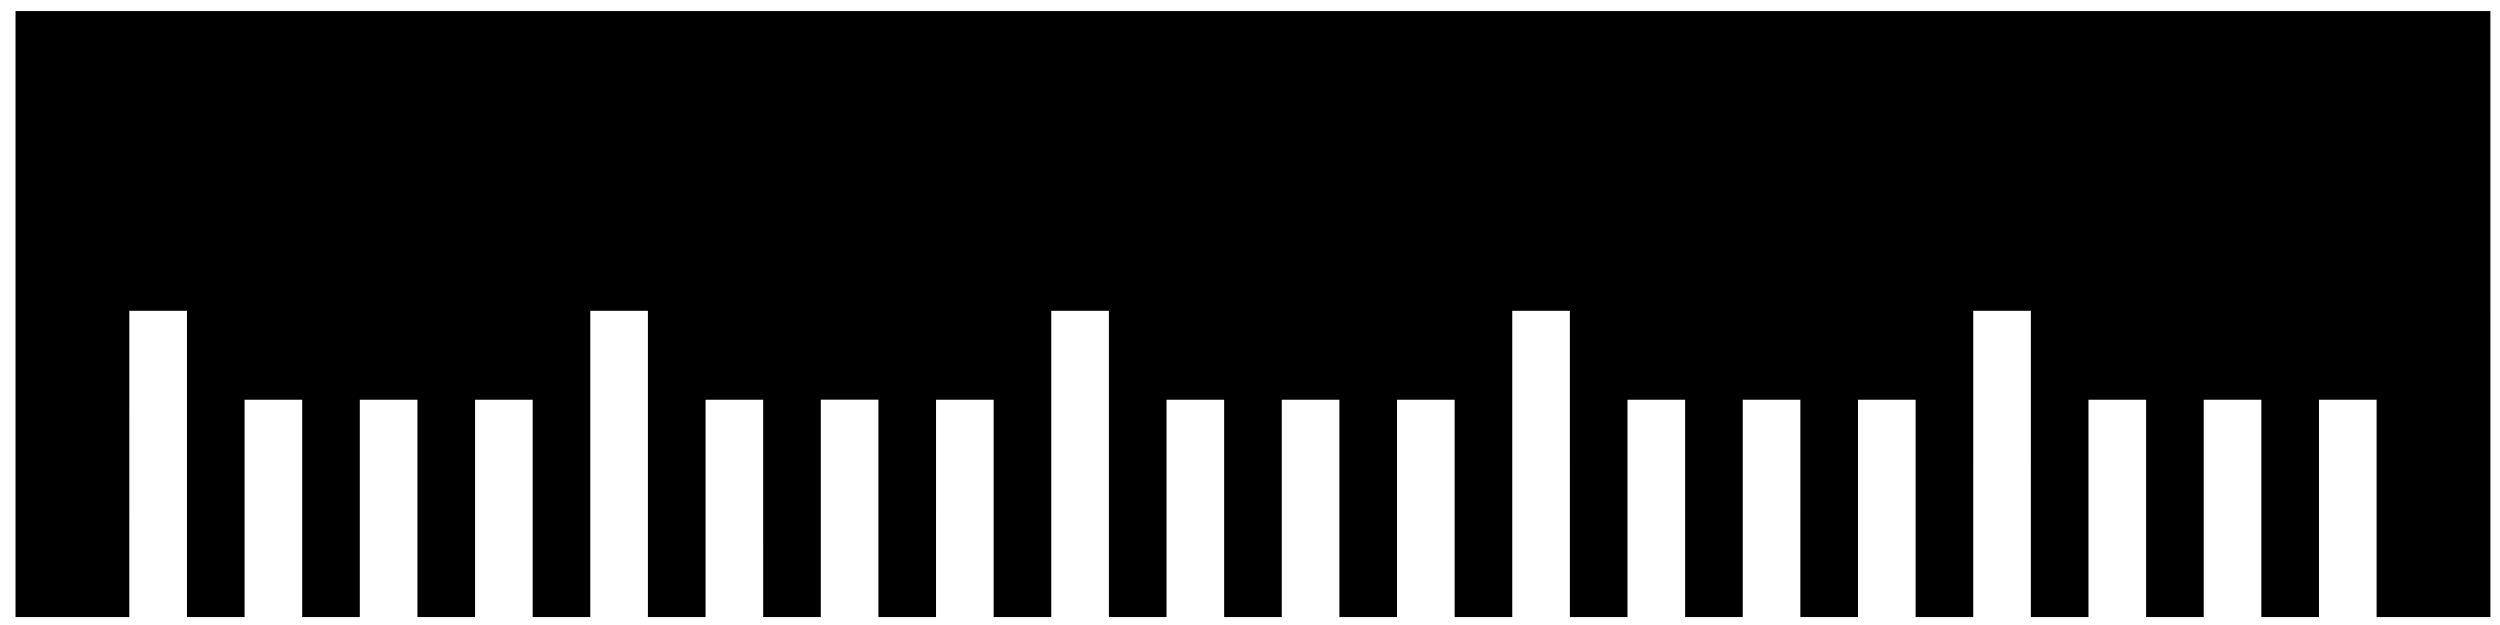 <?xml version="1.0" encoding="UTF-8" standalone="no"?>
<!-- Generator: Adobe Illustrator 18.0.0, SVG Export Plug-In . SVG Version: 6.00 Build 0)  -->

<svg
   xmlns:dc="http://purl.org/dc/elements/1.1/"
   xmlns:cc="http://creativecommons.org/ns#"
   xmlns:rdf="http://www.w3.org/1999/02/22-rdf-syntax-ns#"
   xmlns:svg="http://www.w3.org/2000/svg"
   xmlns="http://www.w3.org/2000/svg"
   xmlns:sodipodi="http://sodipodi.sourceforge.net/DTD/sodipodi-0.dtd"
   xmlns:inkscape="http://www.inkscape.org/namespaces/inkscape"
   version="1.1"
   id="Capa_1"
   x="0px"
   y="0px"
   viewBox="0 0 320 80"
   xml:space="preserve"
   sodipodi:docname="ruler.svg"
   width="320"
   height="80"
   inkscape:version="0.92.2 (5c3e80d, 2017-08-06)"><defs
     id="defs84" /><sodipodi:namedview
     pagecolor="#ffffff"
     bordercolor="#666666"
     borderopacity="1"
     objecttolerance="10"
     gridtolerance="10"
     guidetolerance="10"
     inkscape:pageopacity="0"
     inkscape:pageshadow="2"
     inkscape:window-width="1920"
     inkscape:window-height="1014"
     id="namedview82"
     showgrid="false"
     inkscape:zoom="2.6375"
     inkscape:cx="95.545024"
     inkscape:cy="126.25616"
     inkscape:window-x="-8"
     inkscape:window-y="-8"
     inkscape:window-maximized="1"
     inkscape:current-layer="Capa_1" /><polygon
     points="172.886,203.567 179.022,197.431 158.772,177.181 164.909,171.045 185.158,191.294 191.294,185.159 171.044,164.909 177.181,158.773 197.43,179.022 203.566,172.886 183.317,152.638 189.454,146.501 209.703,166.749 215.839,160.614 187.306,132.081 193.442,125.945 221.975,154.477 228.111,148.342 207.861,128.092 213.998,121.956 234.248,142.205 240.383,136.07 220.135,115.82 226.271,109.685 246.518,129.934 252.656,123.797 232.406,103.548 238.543,97.411 258.793,117.66 264.928,111.525 236.395,82.991 242.531,76.855 271.064,105.389 277.199,99.253 256.95,79.003 263.087,72.867 283.336,93.116 289.473,86.979 269.224,66.731 275.36,60.595 295.609,80.843 301.746,74.707 281.496,54.458 287.633,48.322 307.881,68.57 320,56.452 263.547,0 0,263.547 56.453,320 68.57,307.883 40.039,279.349 46.176,273.213 74.707,301.746 80.844,295.609 60.595,275.36 66.731,269.225 86.98,289.473 93.116,283.337 72.866,263.087 79.003,256.951 99.253,277.2 105.389,271.065 85.138,250.815 91.274,244.679 111.525,264.929 117.66,258.792 89.128,230.26 95.265,224.124 123.797,252.656 129.934,246.52 109.684,226.271 115.82,220.135 136.07,240.383 142.205,234.248 121.954,213.997 128.091,207.86 148.342,228.111 154.477,221.977 134.229,201.727 140.365,195.591 160.613,215.84 166.749,209.704 138.216,181.171 144.352,175.034 "
     id="polygon49"
     transform="matrix(0.601,0.687,-0.601,0.687,160.379,-179.637)" /><g
     id="g51"
     transform="translate(0,-240)" /><g
     id="g53"
     transform="translate(0,-240)" /><g
     id="g55"
     transform="translate(0,-240)" /><g
     id="g57"
     transform="translate(0,-240)" /><g
     id="g59"
     transform="translate(0,-240)" /><g
     id="g61"
     transform="translate(0,-240)" /><g
     id="g63"
     transform="translate(0,-240)" /><g
     id="g65"
     transform="translate(0,-240)" /><g
     id="g67"
     transform="translate(0,-240)" /><g
     id="g69"
     transform="translate(0,-240)" /><g
     id="g71"
     transform="translate(0,-240)" /><g
     id="g73"
     transform="translate(0,-240)" /><g
     id="g75"
     transform="translate(0,-240)" /><g
     id="g77"
     transform="translate(0,-240)" /><g
     id="g79"
     transform="translate(0,-240)" /></svg>